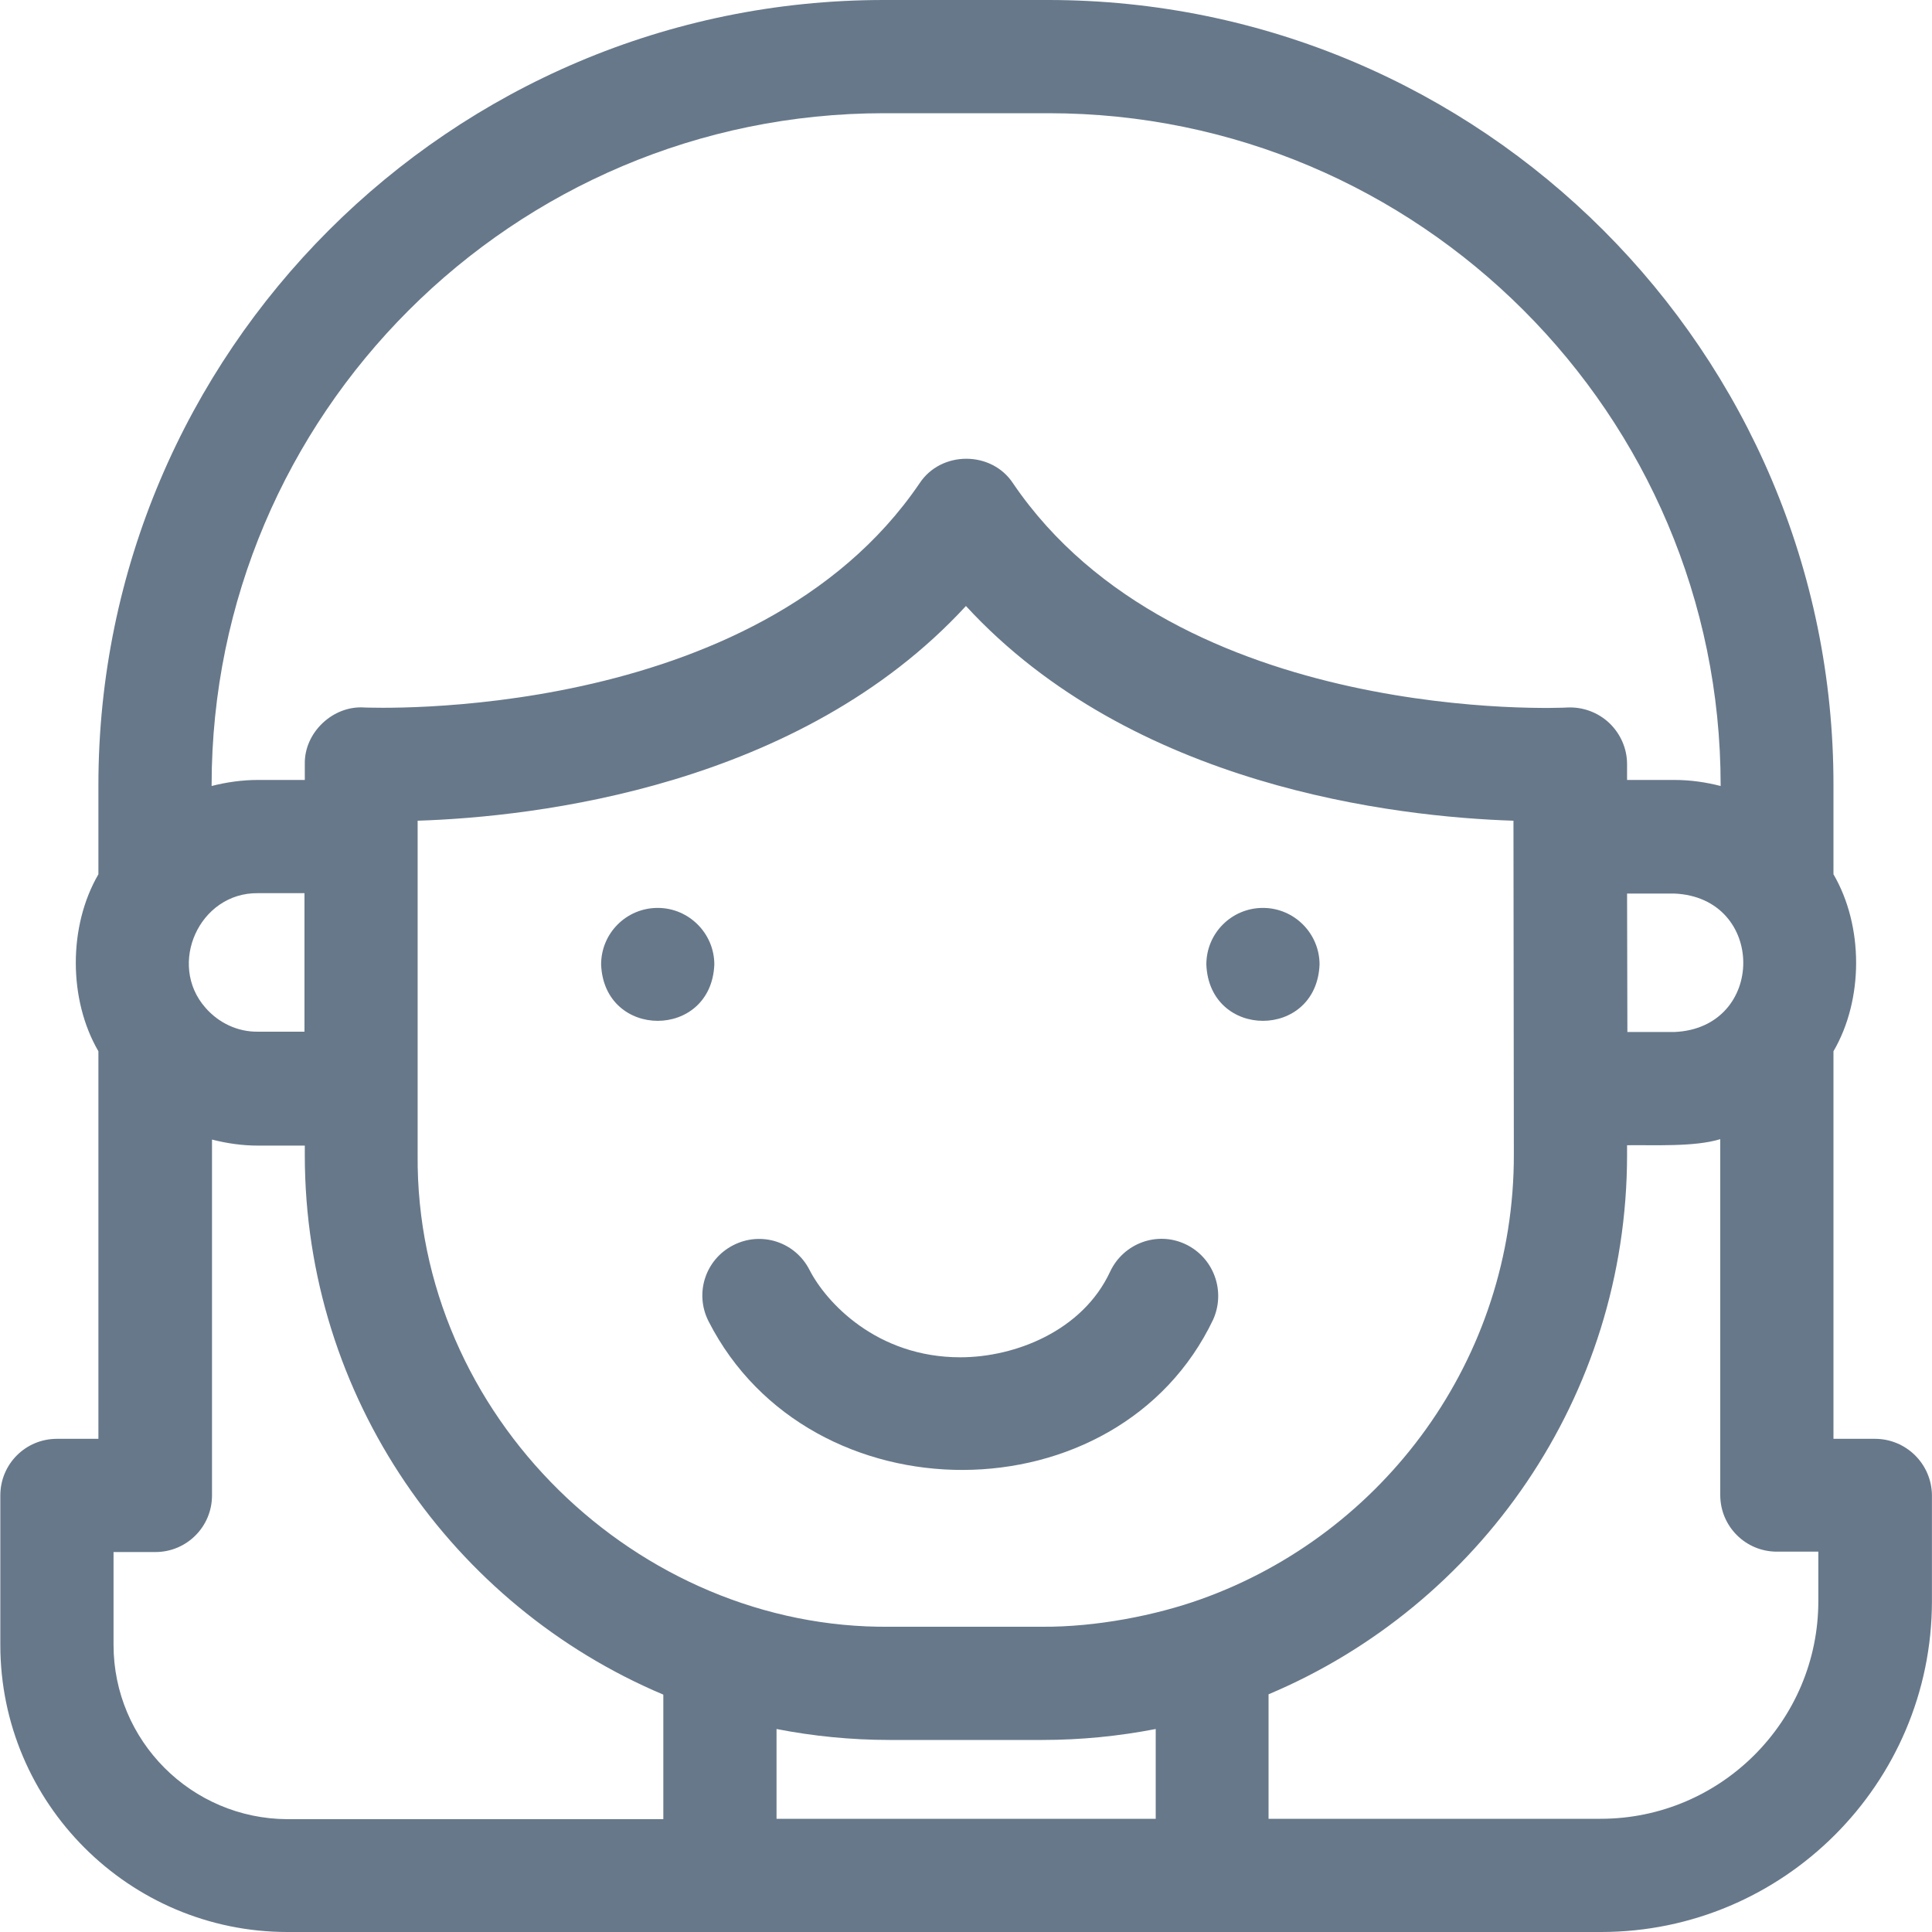 <svg width="30" height="30" viewBox="0 0 30 30" fill="none" xmlns="http://www.w3.org/2000/svg">
<g clip-path="url(#clip0_3791_54548)">
<path d="M10.213 14.098C9.727 14.098 9.334 14.49 9.334 14.977C9.381 16.143 11.045 16.143 11.092 14.977C11.092 14.496 10.699 14.098 10.213 14.098Z" fill="#67788A"/>
<path d="M19.611 14.098C19.125 14.098 18.732 14.49 18.732 14.977C18.779 16.143 20.443 16.143 20.49 14.977C20.49 14.496 20.098 14.098 19.611 14.098Z" fill="#67788A"/>
<path d="M18.404 19.318C17.965 19.113 17.444 19.307 17.238 19.746C16.811 20.666 15.762 21.076 14.912 21.076C13.612 21.076 12.826 20.221 12.569 19.717C12.346 19.283 11.819 19.113 11.385 19.336C10.951 19.558 10.781 20.086 11.004 20.52C12.58 23.607 17.361 23.59 18.838 20.49C19.037 20.045 18.844 19.523 18.404 19.318V19.318Z" fill="#67788A"/>
<path d="M29.114 22.342H28.47V16.324C28.939 15.521 28.939 14.379 28.47 13.576V12.193C28.476 5.473 23.003 0 16.276 0H13.722C7.001 0 1.528 5.473 1.528 12.193V13.576C1.06 14.379 1.06 15.521 1.528 16.324V22.342H0.884C0.397 22.342 0.005 22.734 0.005 23.221V25.541C0.005 28.002 2.009 30 4.464 30H24.86C27.69 30 29.999 27.697 29.999 24.861V23.215C29.993 22.734 29.601 22.342 29.114 22.342V22.342ZM25.265 13.875H25.997C27.427 13.934 27.427 15.967 25.997 16.025H25.27L25.265 13.875ZM13.727 1.758H16.282C22.036 1.758 26.718 6.439 26.718 12.193V12.205C26.489 12.146 26.249 12.111 25.997 12.111H25.265V11.865C25.265 11.625 25.165 11.396 24.989 11.227C24.814 11.062 24.579 10.975 24.339 10.986C24.28 10.992 18.292 11.273 15.731 7.506C15.398 6.996 14.612 6.996 14.278 7.506C11.729 11.256 5.718 10.986 5.659 10.986C5.173 10.951 4.722 11.373 4.733 11.865V12.111H4.007C3.761 12.111 3.515 12.146 3.286 12.205V12.193C3.286 6.439 7.968 1.758 13.727 1.758ZM17.946 28.242H12.058V26.848C12.626 26.959 13.218 27.018 13.815 27.018H16.183C16.786 27.018 17.372 26.959 17.946 26.848V28.242ZM18.649 24.832C17.946 25.084 17.02 25.266 16.183 25.26H13.815C9.919 25.301 6.45 22.002 6.485 17.93C6.485 16.998 6.485 13.705 6.485 12.744C8.313 12.685 12.415 12.217 14.999 9.41C17.583 12.217 21.673 12.685 23.501 12.744L23.507 17.924C23.513 21.105 21.485 23.818 18.649 24.832V24.832ZM3.192 15.65C2.595 14.977 3.093 13.857 4.007 13.869H4.728V16.02H4.007C3.685 16.025 3.392 15.879 3.192 15.65V15.65ZM1.763 25.541V24.1H2.413C2.899 24.1 3.292 23.707 3.292 23.221V17.695C3.521 17.754 3.761 17.789 4.013 17.789H4.733V17.936C4.733 21.697 7.036 24.938 10.3 26.314V28.248H4.464C2.97 28.242 1.763 27.029 1.763 25.541V25.541ZM28.235 24.861C28.235 26.725 26.718 28.242 24.855 28.242H19.698V26.309C22.968 24.932 25.265 21.691 25.265 17.93V17.783C25.686 17.777 26.308 17.812 26.712 17.689V23.215C26.712 23.701 27.105 24.094 27.591 24.094H28.235V24.861Z" fill="#67788A"/>
</g>
<defs>
<clipPath id="clip0_3791_54548">
<rect width="30" height="30" fill="white"/>
</clipPath>
</defs>
</svg>

